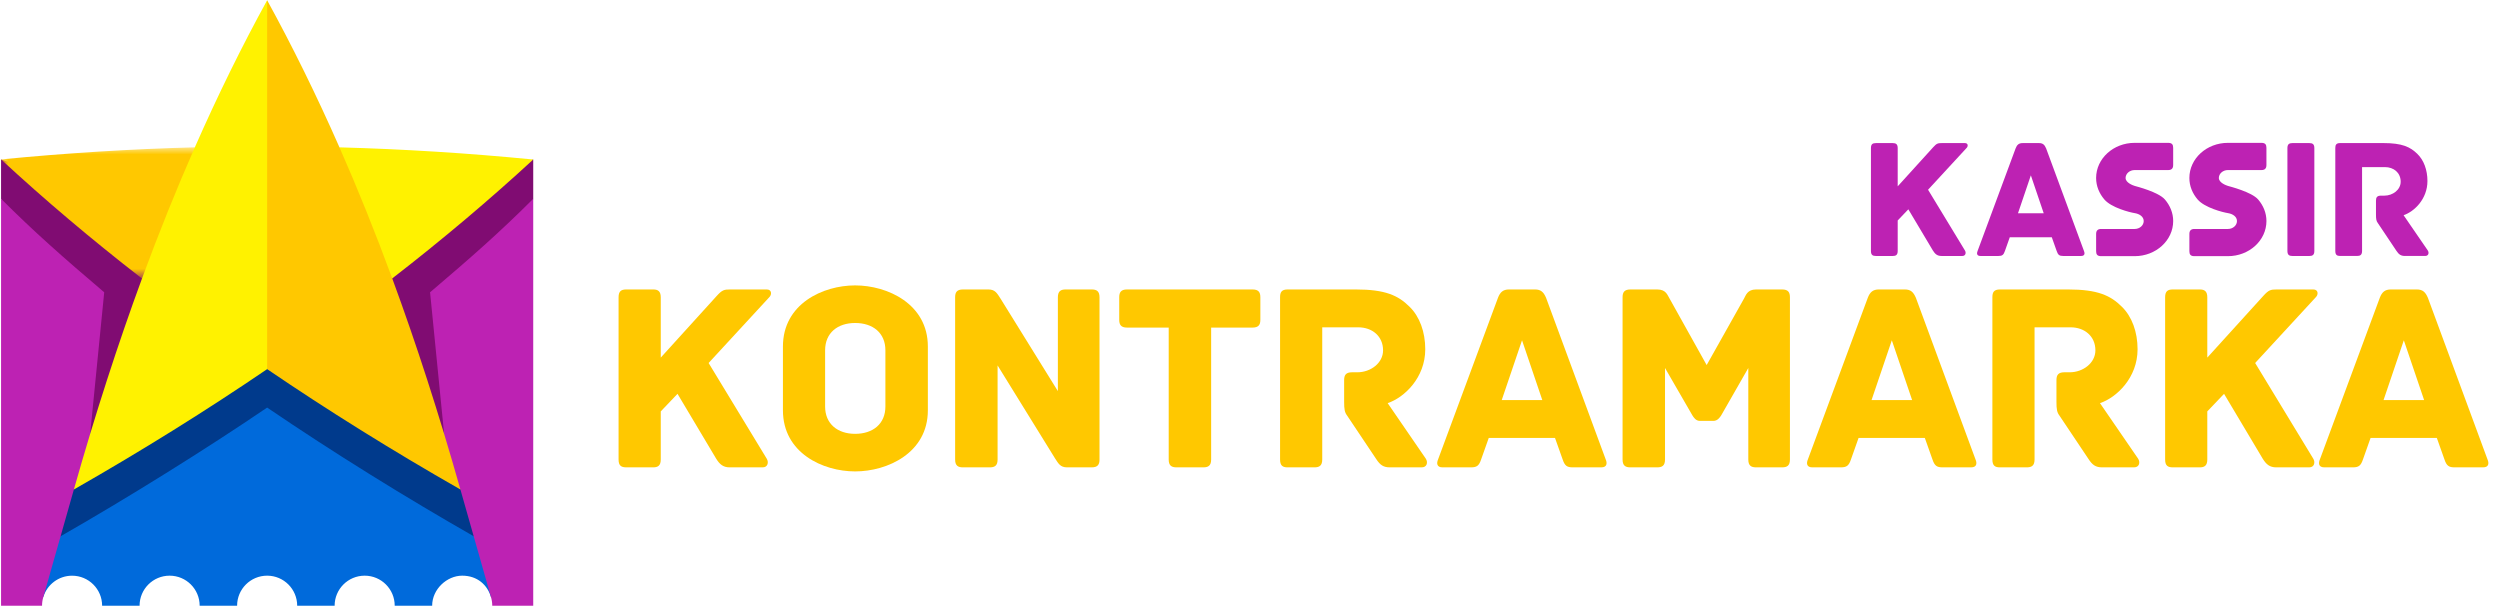 <?xml version="1.0" encoding="utf-8"?>
<!-- Generator: Adobe Illustrator 22.0.1, SVG Export Plug-In . SVG Version: 6.00 Build 0)  -->
<svg version="1.1" xmlns="http://www.w3.org/2000/svg" xmlns:xlink="http://www.w3.org/1999/xlink" x="0px" y="0px" width="175px"
	 height="43px" viewBox="0 0 175 43" style="enable-background:new 0 0 175 43;" xml:space="preserve">
<style type="text/css">
	.st0{fill:#006ADB;}
	.st1{fill:#800C72;}
	.st2{fill:#003A8C;}
	.st3{fill:#BD22B3;}
	.st4{fill:#FFFFFF;filter:url(#Adobe_OpacityMaskFilter);}
	.st5{mask:url(#a_2_);fill:#FFC800;}
	.st6{fill:#FFF200;}
	.st7{fill:#FFC800;}
</style>
<g id="Layer_2">
	<path class="st0" d="M4.153,14.906l26.618,0.236l4.468,25.407l-0.86,1.283c-0.247-0.885-0.962-1.535-2.025-1.535
		s-2.103,0.941-2.103,2.103H27.63c0-1.162-0.941-2.103-2.103-2.103s-2.103,0.941-2.103,2.103h-2.621
		c0-1.162-0.942-2.103-2.103-2.103c-1.162,0-2.103,0.941-2.103,2.103h-2.621c0-1.162-0.942-2.103-2.103-2.103
		c-1.162,0-2.103,0.941-2.103,2.103H7.149c-0.001-1.161-0.943-2.101-2.103-2.101c-0.945,0-1.744,0.623-2.01,1.48L1.343,41.13
		L4.153,14.906z"/>
	<path class="st1" d="M6.312,30.366l5.623-11.306l-5.341-5.516l-6.52-2.384v2.755l0.701,1.951l3.378,3.661l1.851,1.62L6.312,30.366z
		"/>
	<path class="st2" d="M9.588,28.744l-5.435,5.04l-0.016,3.814c4.795-2.737,10.345-6.199,14.563-9.068
		c4.634,3.152,9.696,6.29,14.563,9.068l-0.017-3.814l-5.434-5.04L18.7,25.201L9.588,28.744z"/>
	<path class="st3" d="M6.312,30.366l0.983-9.905c-2.853-2.425-4.899-4.221-7.221-6.546V42.4h2.869c0-0.209,0.031-0.421,0.094-0.621
		l1.32-4.647l0.814-2.866l1.652-2.165L6.312,30.366z"/>
	<defs>
		<filter id="Adobe_OpacityMaskFilter" filterUnits="userSpaceOnUse" x="0.074" y="10.312" width="14.891" height="9.187">
			<feColorMatrix  type="matrix" values="1 0 0 0 0  0 1 0 0 0  0 0 1 0 0  0 0 0 1 0"/>
		</filter>
	</defs>
	<mask maskUnits="userSpaceOnUse" x="0.074" y="10.312" width="14.891" height="9.187" id="a_2_">
		<path class="st4" d="M0.074,10.312v9.187h14.891v-9.187H0.074z"/>
	</mask>
	<path class="st5" d="M13.639,10.312c-4.501,0.121-9.018,0.403-13.565,0.847c3.035,2.809,6.323,5.594,9.865,8.34l5.026-3.639
		L13.639,10.312z"/>
	<path class="st1" d="M31.088,30.366L25.465,19.06l5.341-5.516l6.52-2.384v2.755l-0.346,1.173l-3.733,4.439l-1.851,1.62
		L31.088,30.366z"/>
	<path class="st3" d="M31.088,30.366l-0.983-9.905c2.853-2.425,4.899-4.221,7.221-6.546V42.4h-2.868
		c-0.001-0.209-0.032-0.421-0.094-0.621l-1.321-4.647l-0.814-2.866l-1.692-2.273L31.088,30.366z"/>
	<path class="st6" d="M23.748,10.314v5.546l3.695,3.64c3.555-2.752,6.848-5.536,9.883-8.334
		C32.76,10.719,28.24,10.436,23.748,10.314"/>
	<path class="st7" d="M18.7,0.019c1.761,3.206,3.448,6.63,5.061,10.293c0.636,1.444,1.26,2.924,1.872,4.443
		c0.62,1.537,1.229,3.117,1.827,4.744c1.676,4.552,3.268,9.463,4.768,14.766c-4.795-2.737-9.31-5.556-13.528-8.425l-2.309-11.1
		L18.7,0.019z"/>
	<path class="st6" d="M18.7,0.019c-1.761,3.206-3.448,6.63-5.061,10.293c-0.636,1.444-1.26,2.924-1.872,4.443
		c-0.62,1.537-1.229,3.117-1.828,4.744c-1.675,4.552-3.267,9.463-4.768,14.766c4.795-2.737,9.311-5.556,13.529-8.425V0.019z"/>
</g>
<g id="Layer_5">
	<path class="st7" d="M174.135,32.186l-4.182-11.337c-0.17-0.398-0.36-0.587-0.776-0.587h-1.817c-0.417,0-0.625,0.189-0.776,0.587
		l-4.202,11.337c-0.094,0.227-0.094,0.529,0.322,0.529h1.987c0.417,0,0.568-0.113,0.72-0.567l0.53-1.495h4.636l0.53,1.495
		c0.152,0.454,0.303,0.567,0.719,0.567h1.988C174.23,32.715,174.23,32.413,174.135,32.186z M166.849,28.003l1.419-4.183l1.42,4.183
		H166.849z"/>
	<path class="st7" d="M161.93,20.262h-2.555c-0.435,0-0.568,0.038-0.946,0.454l-3.918,4.316v-4.221c0-0.435-0.208-0.549-0.53-0.549
		h-1.874c-0.359,0-0.548,0.114-0.548,0.549v11.356c0,0.435,0.189,0.548,0.548,0.548h1.874c0.322,0,0.53-0.113,0.53-0.548v-3.369
		l1.173-1.23c1.023,1.703,2.707,4.542,2.707,4.542c0.246,0.397,0.492,0.605,0.946,0.605h2.309c0.36,0,0.435-0.359,0.284-0.605
		l-4.069-6.7l4.258-4.618C162.29,20.622,162.29,20.262,161.93,20.262L161.93,20.262z"/>
	<path class="st7" d="M149.668,32.107l-2.669-3.887c1.174-0.397,2.631-1.782,2.631-3.772c0-1.215-0.398-2.293-1.098-2.975
		c-0.794-0.794-1.703-1.211-3.766-1.211h-4.769c-0.435,0-0.53,0.208-0.53,0.549v11.352c0,0.439,0.189,0.552,0.53,0.552h1.873
		c0.341,0,0.549-0.113,0.549-0.552v-9.251h2.518c0.984,0,1.741,0.625,1.741,1.612c0,0.889-0.871,1.536-1.798,1.536h-0.379
		c-0.435,0-0.549,0.208-0.549,0.549v1.517c0,0.53,0.038,0.738,0.209,0.965l2.043,3.053c0.265,0.401,0.493,0.571,0.947,0.571h2.233
		C149.744,32.715,149.838,32.372,149.668,32.107L149.668,32.107z"/>
	<path class="st7" d="M138.295,32.186l-4.182-11.337c-0.171-0.398-0.36-0.587-0.776-0.587h-1.817c-0.416,0-0.625,0.189-0.776,0.587
		l-4.202,11.337c-0.094,0.227-0.094,0.529,0.322,0.529h1.987c0.417,0,0.568-0.113,0.72-0.567l0.529-1.495h4.637l0.53,1.495
		c0.152,0.454,0.303,0.567,0.72,0.567h1.987C138.39,32.715,138.39,32.413,138.295,32.186z M131.009,28.003l1.419-4.183l1.42,4.183
		H131.009z"/>
	<path class="st7" d="M124.746,20.262h-1.816c-0.625,0-0.72,0.417-0.852,0.644l-2.612,4.649l-2.593-4.649
		c-0.151-0.227-0.227-0.644-0.87-0.644h-1.874c-0.436,0-0.549,0.208-0.549,0.549v11.356c0,0.435,0.208,0.548,0.549,0.548h1.874
		c0.34,0,0.548-0.113,0.548-0.548V25.76l1.912,3.309c0.094,0.152,0.246,0.394,0.53,0.394h0.946c0.284,0,0.454-0.242,0.549-0.394
		l1.893-3.309v6.407c0,0.435,0.208,0.548,0.549,0.548h1.816c0.341,0,0.549-0.113,0.549-0.548V20.811
		C125.295,20.47,125.182,20.262,124.746,20.262L124.746,20.262z"/>
	<path class="st7" d="M112.409,32.186l-4.183-11.337c-0.17-0.398-0.36-0.587-0.776-0.587h-1.817c-0.416,0-0.625,0.189-0.776,0.587
		l-4.201,11.337c-0.095,0.227-0.095,0.529,0.321,0.529h1.988c0.416,0,0.567-0.113,0.719-0.567l0.53-1.495h4.636l0.531,1.495
		c0.151,0.454,0.302,0.567,0.719,0.567h1.987C112.503,32.715,112.503,32.413,112.409,32.186z M105.122,28.003l1.42-4.183
		l1.419,4.183H105.122z"/>
	<path class="st7" d="M99.806,32.107l-2.669-3.887c1.174-0.397,2.631-1.782,2.631-3.772c0-1.215-0.397-2.293-1.098-2.975
		c-0.795-0.794-1.703-1.211-3.766-1.211h-4.77c-0.435,0-0.529,0.208-0.529,0.549v11.352c0,0.439,0.189,0.552,0.529,0.552h1.874
		c0.341,0,0.549-0.113,0.549-0.552v-9.251h2.517c0.984,0,1.741,0.625,1.741,1.612c0,0.889-0.87,1.536-1.798,1.536h-0.378
		c-0.435,0-0.549,0.208-0.549,0.549v1.517c0,0.53,0.038,0.738,0.208,0.965l2.044,3.053c0.265,0.401,0.492,0.571,0.947,0.571h2.233
		C99.881,32.715,99.976,32.372,99.806,32.107L99.806,32.107z"/>
	<path class="st7" d="M87.676,20.262h-8.782c-0.435,0-0.548,0.208-0.548,0.549v1.571c0,0.34,0.113,0.549,0.548,0.549h2.915v9.236
		c0,0.435,0.208,0.548,0.549,0.548h1.874c0.34,0,0.548-0.113,0.548-0.548v-9.236h2.896c0.435,0,0.549-0.209,0.549-0.549v-1.571
		C88.225,20.47,88.111,20.262,87.676,20.262L87.676,20.262z"/>
	<path class="st7" d="M76.417,20.262H74.6c-0.34,0-0.549,0.114-0.549,0.549v6.567l-4.012-6.472
		c-0.246-0.379-0.379-0.644-0.852-0.644h-1.779c-0.435,0-0.549,0.208-0.549,0.549v11.356c0,0.435,0.209,0.548,0.549,0.548h1.874
		c0.341,0,0.549-0.113,0.549-0.548V25.58l4.012,6.492c0.246,0.379,0.379,0.643,0.852,0.643h1.722c0.435,0,0.549-0.208,0.549-0.548
		V20.811C76.966,20.376,76.758,20.262,76.417,20.262L76.417,20.262z"/>
	<path class="st7" d="M59.859,19.978c-2.252,0-5.054,1.287-5.054,4.278v4.466c0,2.99,2.802,4.277,5.054,4.277
		s5.091-1.287,5.091-4.277v-4.466C64.95,21.265,62.111,19.978,59.859,19.978z M61.978,28.457c0,1.211-0.87,1.912-2.119,1.912
		c-1.231,0-2.101-0.701-2.101-1.912V24.52c0-1.211,0.87-1.911,2.101-1.911c1.249,0,2.119,0.7,2.119,1.911V28.457z"/>
	<path class="st7" d="M53.672,20.262h-2.555c-0.435,0-0.568,0.038-0.947,0.454l-3.917,4.316v-4.221c0-0.435-0.208-0.549-0.53-0.549
		h-1.874c-0.359,0-0.549,0.114-0.549,0.549v11.356c0,0.435,0.19,0.548,0.549,0.548h1.874c0.322,0,0.53-0.113,0.53-0.548v-3.369
		l1.173-1.23c1.022,1.703,2.707,4.542,2.707,4.542c0.246,0.397,0.492,0.605,0.946,0.605h2.309c0.36,0,0.435-0.359,0.284-0.605
		l-4.069-6.7l4.258-4.618C54.032,20.622,54.032,20.262,53.672,20.262L53.672,20.262z"/>
	<path class="st3" d="M137.547,10.016h-1.621c-0.276,0-0.36,0.024-0.601,0.288l-2.486,2.739v-2.678c0-0.276-0.132-0.348-0.336-0.348
		h-1.189c-0.228,0-0.348,0.072-0.348,0.348v7.206c0,0.276,0.121,0.348,0.348,0.348h1.189c0.204,0,0.336-0.072,0.336-0.348v-2.138
		l0.744-0.781c0.649,1.081,1.718,2.882,1.718,2.882c0.156,0.252,0.312,0.384,0.6,0.384h1.465c0.228,0,0.276-0.228,0.18-0.384
		l-2.582-4.252l2.702-2.93C137.776,10.244,137.776,10.016,137.547,10.016L137.547,10.016z"/>
	<path class="st3" d="M145.883,17.582l-2.654-7.194c-0.108-0.253-0.228-0.372-0.492-0.372h-1.153c-0.264,0-0.397,0.12-0.492,0.372
		l-2.666,7.194c-0.06,0.144-0.06,0.336,0.204,0.336h1.262c0.264,0,0.36-0.072,0.456-0.36l0.336-0.949h2.942l0.337,0.949
		c0.096,0.288,0.192,0.36,0.456,0.36h1.261C145.943,17.918,145.943,17.726,145.883,17.582z M141.259,14.928l0.901-2.654l0.9,2.654
		H141.259z"/>
	<path class="st3" d="M169.945,17.532l-1.694-2.467c0.745-0.252,1.67-1.131,1.67-2.394c0-0.771-0.253-1.455-0.697-1.888
		c-0.504-0.504-1.081-0.768-2.39-0.768h-3.026c-0.276,0-0.336,0.132-0.336,0.348v7.204c0,0.279,0.12,0.35,0.336,0.35h1.189
		c0.216,0,0.348-0.072,0.348-0.35v-5.87h1.598c0.624,0,1.105,0.397,1.105,1.023c0,0.564-0.553,0.975-1.141,0.975h-0.24
		c-0.276,0-0.348,0.132-0.348,0.348v0.963c0,0.336,0.024,0.468,0.133,0.612l1.296,1.937c0.168,0.254,0.313,0.362,0.601,0.362h1.417
		C169.993,17.918,170.053,17.7,169.945,17.532L169.945,17.532z"/>
	<path class="st3" d="M161.656,10.016h-1.189c-0.216,0-0.348,0.072-0.348,0.348v2.162v2.811v2.234c0,0.276,0.132,0.348,0.348,0.348
		h1.189c0.216,0,0.348-0.072,0.348-0.348v-2.234v-2.811v-2.162C162.004,10.087,161.872,10.016,161.656,10.016z"/>
	<path class="st3" d="M149.426,11.904h0.115h2.234c0.119,0,0.194-0.029,0.247-0.074c0.071-0.06,0.1-0.153,0.1-0.278v-1.201
		c0-0.218-0.072-0.351-0.348-0.351h-2.234h-0.115c-1.489,0-2.697,1.101-2.697,2.459c0,0.571,0.222,1.09,0.58,1.507
		c0.494,0.575,1.776,0.899,2.117,0.952s0.635,0.249,0.635,0.555c0,0.307-0.284,0.555-0.635,0.555h-0.115h-2.234
		c-0.119,0-0.194,0.029-0.247,0.074c-0.071,0.06-0.1,0.153-0.1,0.277v1.201c0,0.218,0.072,0.351,0.348,0.351h2.234h0.115
		c1.489,0,2.697-1.101,2.697-2.459c0-0.571-0.222-1.09-0.58-1.507c-0.452-0.528-1.985-0.912-2.117-0.952s-0.635-0.226-0.635-0.555
		C148.792,12.153,149.076,11.904,149.426,11.904z"/>
	<path class="st3" d="M155.954,11.904h0.115h2.234c0.119,0,0.194-0.029,0.247-0.074c0.071-0.06,0.1-0.153,0.1-0.278v-1.201
		c0-0.218-0.072-0.351-0.348-0.351h-2.234h-0.115c-1.489,0-2.697,1.101-2.697,2.459c0,0.571,0.222,1.09,0.58,1.507
		c0.494,0.575,1.776,0.899,2.117,0.952c0.341,0.053,0.635,0.249,0.635,0.555c0,0.307-0.284,0.555-0.635,0.555h-0.115h-2.234
		c-0.119,0-0.194,0.029-0.247,0.074c-0.071,0.06-0.1,0.153-0.1,0.277v1.201c0,0.218,0.072,0.351,0.348,0.351h2.234h0.115
		c1.489,0,2.697-1.101,2.697-2.459c0-0.571-0.222-1.09-0.58-1.507c-0.452-0.528-1.985-0.912-2.117-0.952s-0.635-0.226-0.635-0.555
		C155.32,12.153,155.604,11.904,155.954,11.904z"/>
</g>
</svg>
